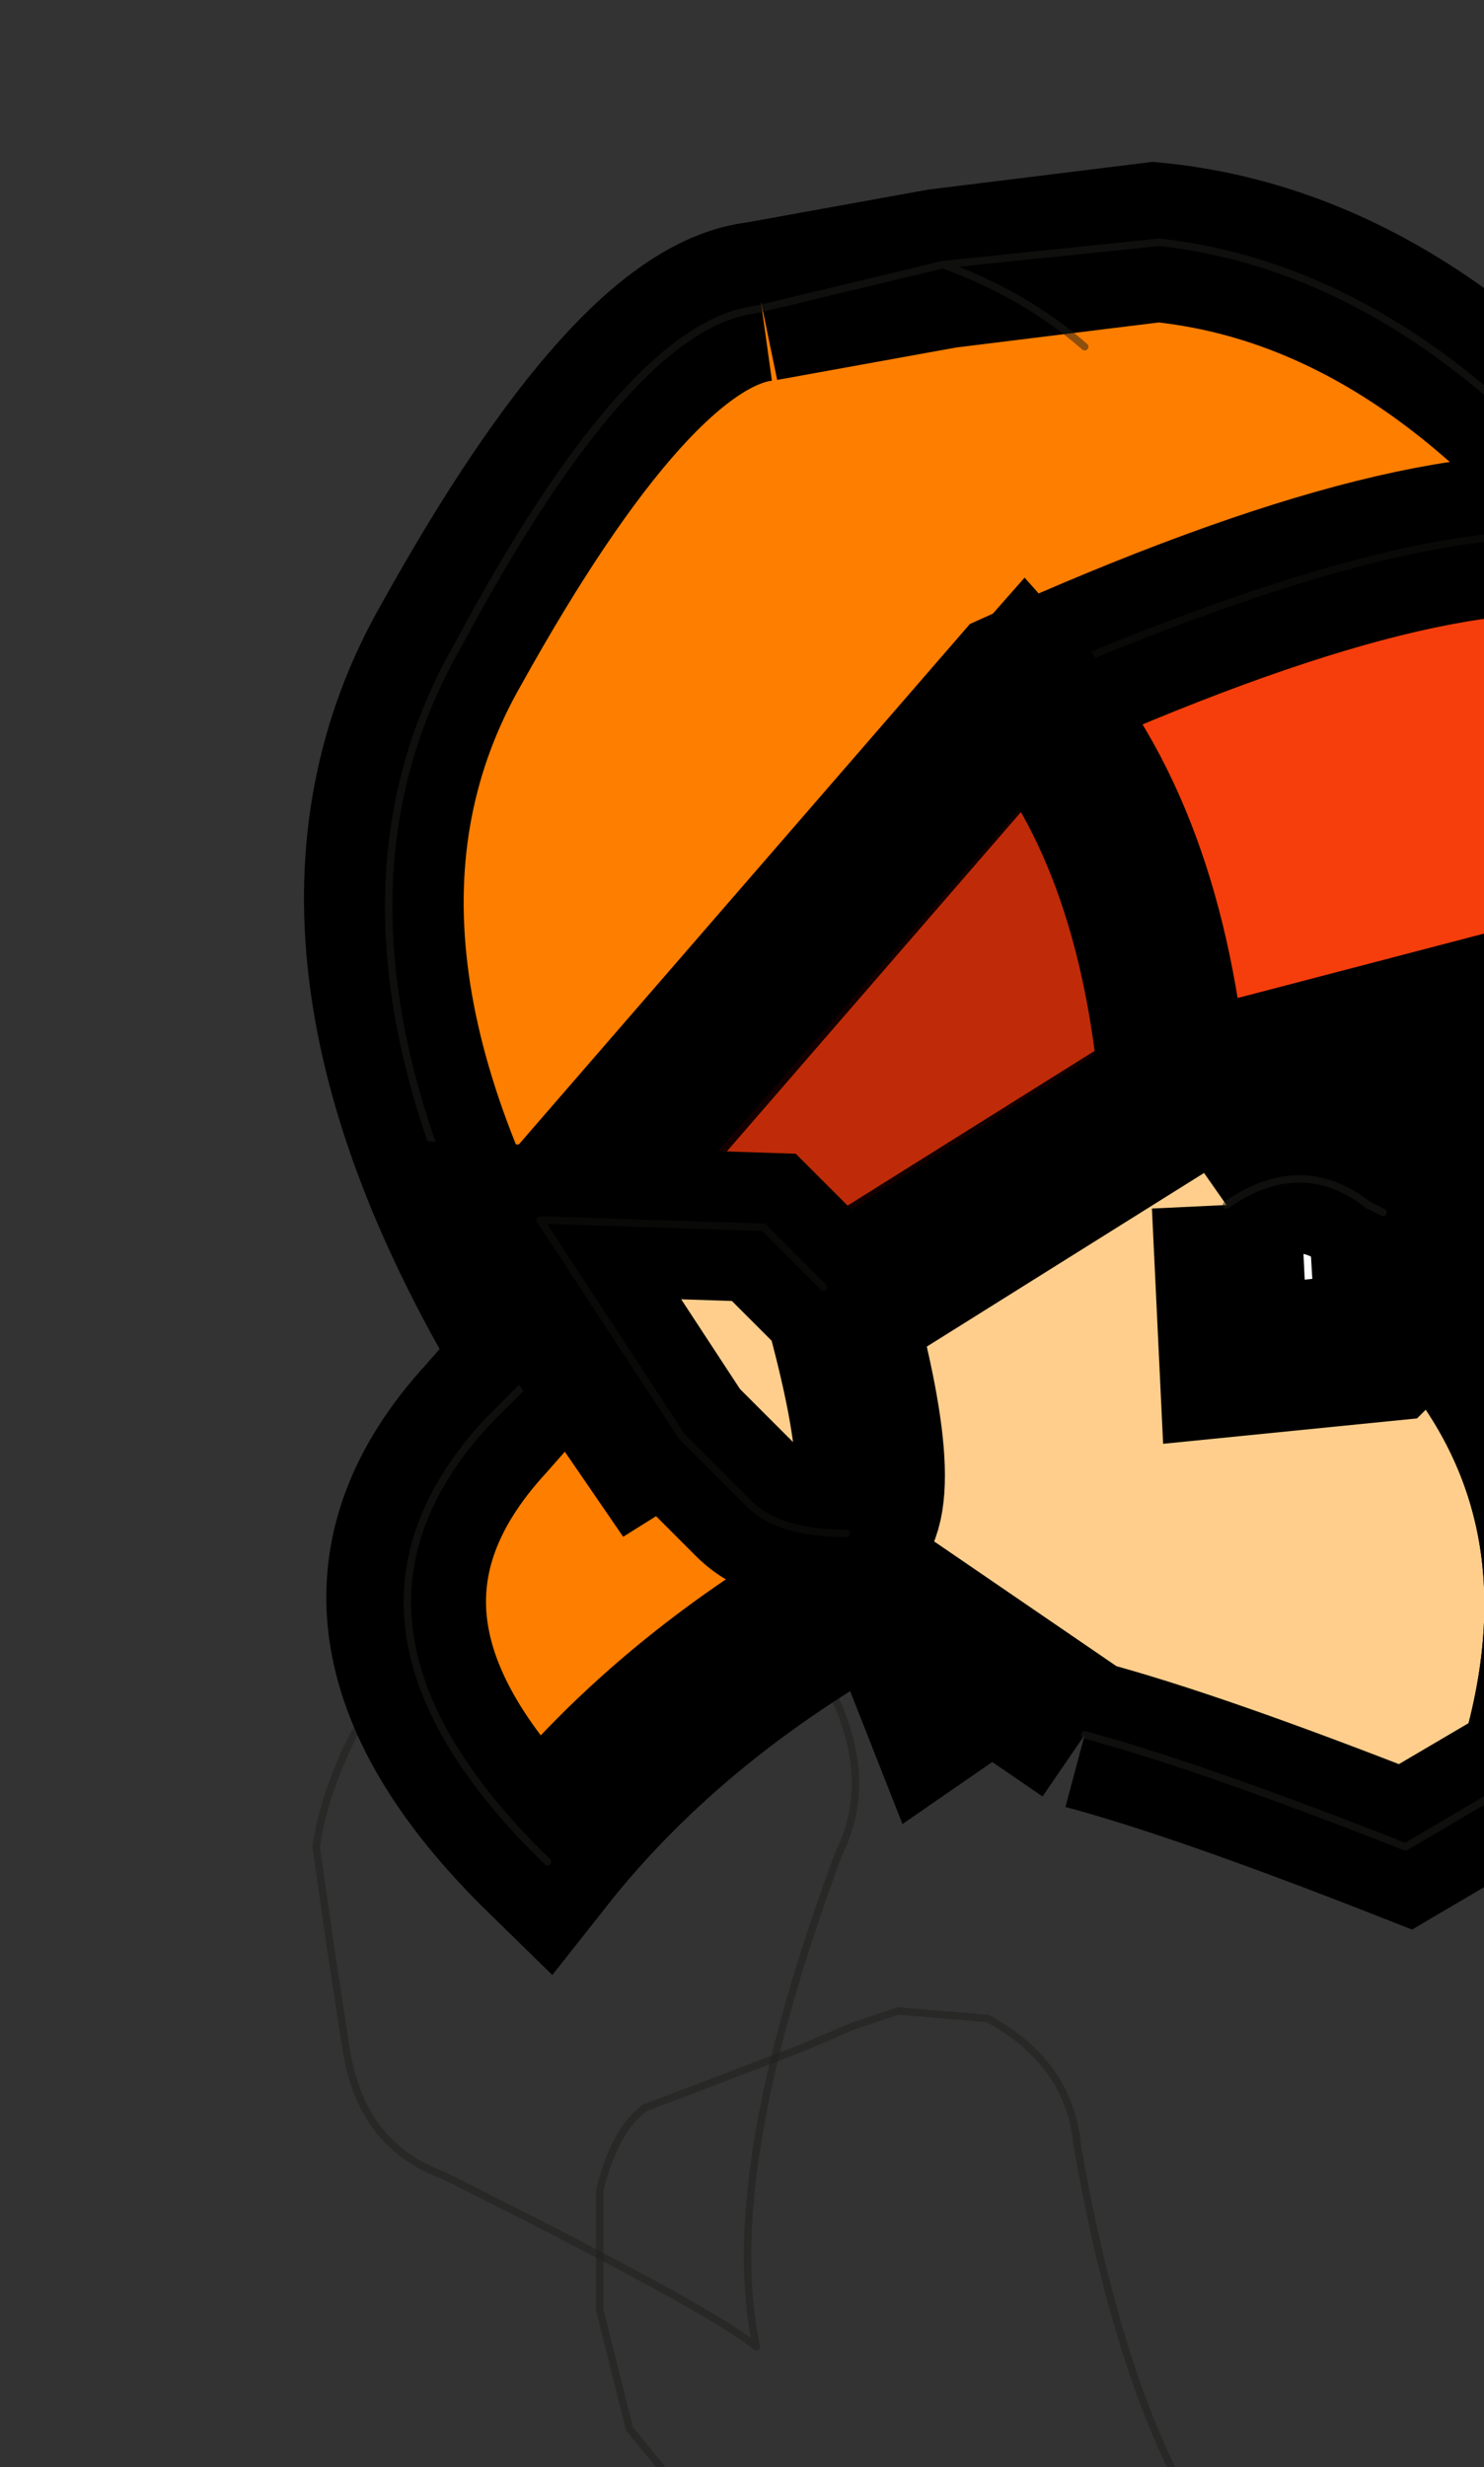 <svg width="361" height="600" xmlns="http://www.w3.org/2000/svg" xmlns:xlink="http://www.w3.org/1999/xlink">
 <rect width="100%" height="100%" fill="#333333" stroke="none"/>
 <!-- Created with Method Draw - http://github.com/duopixel/Method-Draw/ -->

 <g>
  <title>background</title>
  <g display="none" overflow="visible" y="0" x="0" height="100%" width="100%" id="canvasGrid">
   <rect fill="url(#gridpattern)" stroke-width="0" y="0" x="0" height="100%" width="100%"/>
  </g>
 </g>
 <g>
  <title>Layer 1</title>
  <defs>
   <g transform="matrix(1,0,0,1,2.65,3.65) " id="svg_25">
    <use id="svg_36" xlink:href="#svg_24" width="5.3" transform="matrix(1,0,0,1,-2.65,-3.65) " height="7.35"/>
   </g>
   <g transform="matrix(1,0,0,1,2.65,3.65) " id="svg_24">
    <path id="svg_37" fill-rule="evenodd" fill="#fe7e00" d="m1.45,-2.8l0.4,0.25l0.35,0.25l0.45,0.65q0.1,0.85 -0.45,1.35q-2.05,2.4 -2.25,4l-2.15,-2.4q-0.55,-0.55 -0.45,-1.45l0.15,-0.85l0.25,-0.95l0.65,-0.85l0.9,-0.7l0.8,-0.1l1.35,0.8"/>
   </g>
   <g transform="matrix(1,0,0,1,-3.6,-12.45) " id="svg_23">
    <path id="svg_38" stroke-width="0.05" stroke-opacity="0.502" stroke-linejoin="round" stroke-linecap="round" stroke="#1f1e1d" fill="none" d="m3.95,13.15l1.05,-0.4l0.35,-0.15l0.3,-0.1l0.6,0.05q0.55,0.3 0.6,0.85q0.4,2.3 1.3,3.1l-2.4,0.2q-0.55,0.1 -1.05,-0.4l-0.4,-0.45l-0.45,-0.55l-0.2,-0.8l0,-0.8q0.1,-0.4 0.3,-0.55z"/>
   </g>
   <g transform="matrix(1,0,0,1,-1.75,-9.65) " id="svg_22">
    <path id="svg_39" stroke-width="0.05" stroke-opacity="0.502" stroke-linejoin="round" stroke-linecap="round" stroke="#1f1e1d" fill="none" d="m3,9.7l1.1,0.2l0.35,0.05l0.3,0.15l0.45,0.25q0.3,0.6 0.05,1.1q-0.8,2.15 -0.55,3.3q-0.3,-0.25 -2.1,-1.15q-0.55,-0.2 -0.65,-0.85l-0.1,-0.65l-0.1,-0.7q0.05,-0.35 0.25,-0.75l0.45,-0.7q0.25,-0.25 0.55,-0.25z"/>
   </g>
   <g transform="matrix(1,0,0,1,4.15,5) " id="svg_21">
    <use id="svg_40" xlink:href="#svg_20" width="8.3" transform="matrix(1,0,0,1,-4.15,-5) " height="9.95"/>
   </g>
   <g transform="matrix(1,0,0,1,4.15,5) " id="svg_20">
    <path id="svg_41" fill-rule="evenodd" fill="#fe7e00" d="m-1.3,-4.7l1.15,-0.15l1.35,-0.1q1.7,0.25 2.95,2.2q-1.75,0.35 -2.6,1.5l-0.15,0.2l-1.45,2.05l-0.35,0.4l0.35,0.85q0.35,1.15 -0.8,1.85l-0.25,-0.8q-1.4,0.65 -2.3,1.65q-1.4,-1.55 -0.15,-2.75l0.35,-0.35q-1.4,-2.7 -0.2,-4.5q1.3,-2 2.1,-2.05"/>
   </g>
   <g transform="matrix(1,0,0,1,-2.25,-0.65) " id="svg_19">
    <path id="svg_42" stroke-width="0.05" stroke-opacity="0.502" stroke-linejoin="round" stroke-linecap="round" stroke="#1f1e1d" fill="none" d="m10.7,2.85q-1.5,-2 -3.3,-2.2l-1.45,0.15q0.55,0.2 0.95,0.55m-0.95,-0.55l-1.25,0.3q-0.85,0.1 -2,2.25q-1.15,2 0.55,4.85l-0.35,0.35q-1.25,1.35 0.4,2.95"/>
    <path id="svg_43" fill-rule="evenodd" fill="#ffce8c" d="m6.9,10.65l-1.9,-1.3q-0.15,-0.4 1.1,-4l1.3,-1.1q2.15,1.35 2.1,3.8q0.9,1.2 0.4,2.85l-0.85,0.5q-1.4,-0.55 -2.15,-0.75"/>
    <path id="svg_44" fill-rule="evenodd" fill="#febf74" d="m9.9,10.9q0.5,-1.65 -0.4,-2.85q0.05,-2.45 -2.1,-3.8l3.2,-1l0.5,2q-0.05,1.1 -0.5,1.55l0.45,1.05l-0.2,1.5l-0.95,1.55"/>
    <path id="svg_45" stroke-width="0.05" stroke-opacity="0.502" stroke-linejoin="round" stroke-linecap="round" stroke="#1f1e1d" fill="none" d="m6.9,10.65q0.75,0.2 2.15,0.75l0.85,-0.5m0.7,-4.1l0.45,1.05l-0.2,1.5l-0.95,1.55"/>
    <path id="svg_46" fill-rule="evenodd" fill="#ffffff" d="m10.2,6.5q0.25,-0.45 0.5,-0.1l0.05,0.05l0.05,0.85l-0.05,0q-0.25,0.6 -0.45,0.25l-0.1,-1.05m-2.35,0.6q0.5,-0.35 0.95,0l0.1,0.05l0.05,0.85l-0.05,0.05l-1,0.1l-0.05,-1.05"/>
    <path id="svg_47" stroke-width="0.05" stroke-opacity="0.502" stroke-linejoin="round" stroke-linecap="round" stroke="#1f1e1d" fill="none" d="m10.75,6.45l-0.05,-0.05q-0.25,-0.35 -0.5,0.1m-1.3,0.65l-0.1,-0.05q-0.45,-0.35 -0.95,0"/>
   </g>
   <g transform="matrix(1,0,0,1,3.85,2.65) " id="svg_18">
    <use id="svg_48" xlink:href="#svg_17" width="7.7" transform="matrix(1,0,0,1,-3.85,-2.65) " height="5.3"/>
   </g>
   <g transform="matrix(1,0,0,1,3.85,2.65) " id="svg_17">
    <path id="svg_49" fill-rule="evenodd" fill="#f53e0c" d="m3.3,-2.6q0.65,1.2 0.55,2.6l-3.6,0.75l-3.45,1.9l-0.65,-1.1l3.35,-3.4q2.7,-1.05 3.8,-0.75"/>
   </g>
   <g transform="matrix(1,0,0,1,-3.15,-2.6) " id="svg_16">
    <path id="svg_50" stroke-width="0.05" stroke-opacity="0.302" stroke-linejoin="round" stroke-linecap="round" stroke="#1f1e1d" fill="none" d="m6.4,3.65q2.85,-1.25 4,-1q0.8,1.3 0.8,2.8"/>
    <path id="svg_51" stroke-width="0.05" stroke-opacity="0.302" stroke-linejoin="round" stroke-linecap="round" stroke="#1f1e1d" fill="none" d="m6.4,3.65l-3.25,3.85"/>
    <path id="svg_52" fill-rule="evenodd" fill-opacity="0.302" fill="#450303" d="m7.5,6.35l-3.55,2.25l-0.8,-1.15l3.35,-3.8q0.85,0.95 1,2.7"/>
    <path id="svg_53" fill-rule="evenodd" fill="#ffce8c" d="m5.15,7.65l0.1,0.1q0.4,1.45 0.05,1.55q-0.45,0 -0.65,-0.2l-0.45,-0.45l-0.95,-1.45l1.5,0.05l0.4,0.4"/>
    <path id="svg_54" stroke-width="0.05" stroke-opacity="0.302" stroke-linejoin="round" stroke-linecap="round" stroke="#1f1e1d" fill="none" d="m5.15,7.65l-0.4,-0.4l-1.5,-0.05l0.95,1.45l0.45,0.45q0.2,0.2 0.65,0.2"/>
   </g>
  </defs>
  <g stroke="null" id="svg_55">
   <g stroke="null" id="svg_31" transform="matrix(36.301,0,0,36.301,-10980319.593,-8234782.822) ">
    <use stroke="null" x="6550.906" y="514413.107" xlink:href="#svg_25" width="5.3" transform="matrix(0.448,-0.582,0.582,0.448,2.686,14.706) " id="svg_29" height="7.35"/>
    <use stroke="null" x="302480.179" y="226848.245" id="svg_32" xlink:href="#svg_23" width="4.55" transform="matrix(1,0,0,1,3.6,12.45) " height="4.25"/>
    <use stroke="null" x="282679.757" y="430255.858" xlink:href="#svg_25" width="5.3" transform="matrix(0.691,-0.249,0.249,0.691,1.11,10.338) " id="svg_28" height="7.35"/>
    <use stroke="null" x="302480.179" y="226848.245" id="svg_33" xlink:href="#svg_22" width="3.6" transform="matrix(1,0,0,1,1.75,9.65) " height="5.1"/>
    <use stroke="null" x="0" y="0" xlink:href="#svg_21" width="8.3" transform="matrix(1.067,-0.052,0.081,1.068,302481.844,226849.119) " id="svg_27" height="9.95"/>
    <use stroke="null" x="302480.179" y="226848.245" id="svg_34" xlink:href="#svg_19" width="8.85" transform="matrix(1,0,0,1,2.25,0.65) " height="10.85"/>
    <use stroke="null" x="0" y="0" xlink:href="#svg_18" width="7.7" transform="matrix(1.067,-0.052,0.081,1.068,302483.005,226851.214) " id="svg_26" height="5.3"/>
    <use stroke="null" x="302480.179" y="226848.245" id="svg_35" xlink:href="#svg_16" width="8.05" transform="matrix(1,0,0,1,3.15,2.6) " height="6.7"/>
   </g>
  </g>
 </g>
</svg>